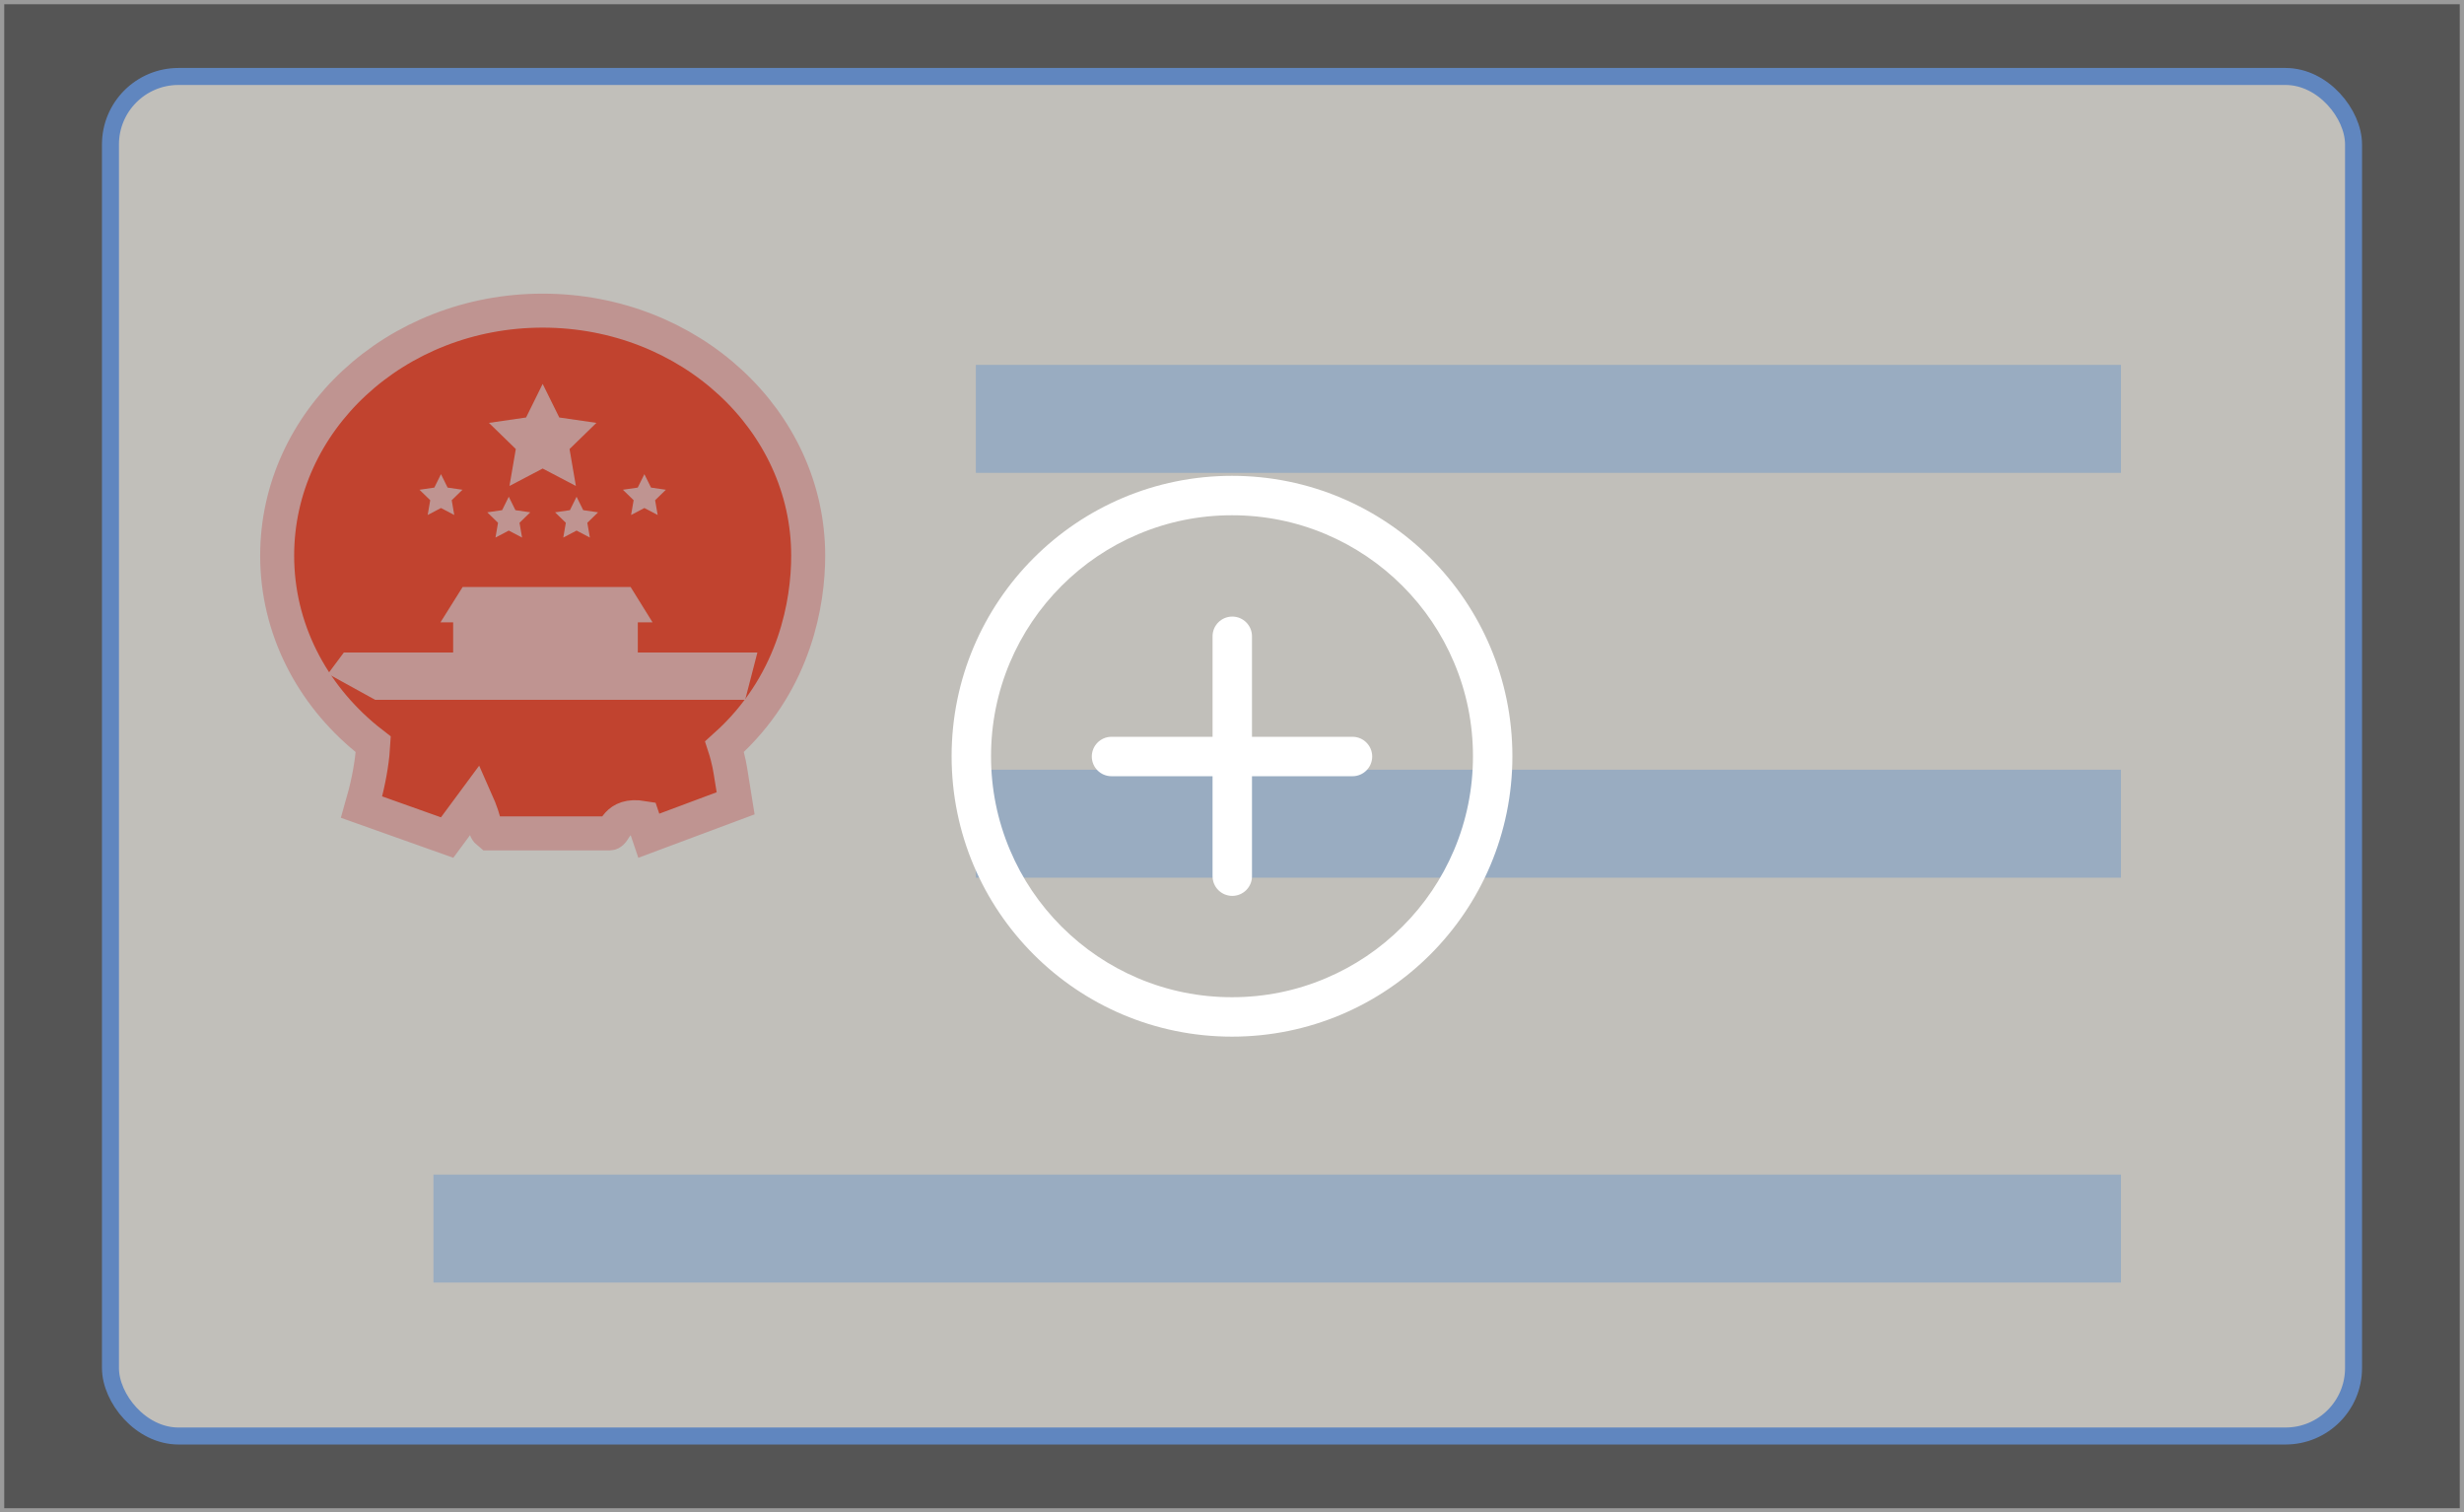 <?xml version="1.0" encoding="UTF-8"?>
<svg width="145px" height="89px" viewBox="0 0 145 89" version="1.1" xmlns="http://www.w3.org/2000/svg" xmlns:xlink="http://www.w3.org/1999/xlink">
    <rect x="0" y="0" width="145" height="89" fill="#333333" stroke="none"/>
    <title>编组_31_slice</title>
    <defs>
        <rect id="path-1" x="0" y="0" width="145" height="89"></rect>
    </defs>
    <g id="医生端" stroke="none" stroke-width="1" fill="none" fill-rule="evenodd">
        <g id="画板" transform="translate(-206, -328)">
            <g id="编组-31" transform="translate(206, 328)">
                <rect id="矩形-copy-5" stroke="#CCCCCC" stroke-width="0.5" fill-opacity="0.3" fill="#FFFFFF" fill-rule="nonzero" x="0" y="0" width="145" height="89"></rect>
                <rect id="矩形" stroke="#7FB1FD" fill="#FFFCF6" fill-rule="nonzero" x="6.5" y="4.5" width="132" height="80" rx="4"></rect>
                <path d="M31.935,18.279 C36.259,18.279 40.176,19.899 43.011,22.528 C45.817,25.13 47.56,28.723 47.56,32.696 C47.56,35.469 46.788,39.955 43.076,43.528 C42.931,43.668 42.784,43.803 42.638,43.934 C42.691,44.096 42.74,44.264 42.801,44.499 C42.894,44.86 42.933,45.071 42.981,45.351 C43.062,45.816 43.165,46.455 43.292,47.269 L43.292,47.269 L38.18,49.178 L37.824,48.125 C36.204,47.855 36.21,49.041 35.883,49.041 L35.883,49.041 L28.794,49.041 C28.411,48.738 28.7,48.633 27.983,47.027 L27.983,47.027 L26.313,49.285 L21.28,47.494 C21.61,46.355 21.823,45.307 21.921,44.35 C21.939,44.17 21.954,43.986 21.965,43.797 C21.829,43.692 21.693,43.585 21.56,43.476 C18.346,40.84 16.31,36.991 16.31,32.696 C16.31,28.723 18.053,25.13 20.859,22.528 C23.694,19.899 27.611,18.279 31.935,18.279 Z" id="椭圆形" stroke="#FCC4C0" stroke-width="2" fill="#FF593E" fill-rule="nonzero"></path>
                <polygon id="星形" fill="#FCC4C0" fill-rule="nonzero" points="31.935 27.57 29.981 28.596 30.354 26.423 28.773 24.884 30.958 24.567 31.935 22.59 32.912 24.567 35.097 24.884 33.516 26.423 33.889 28.596"></polygon>
                <polygon id="星形-copy" fill="#FCC4C0" fill-rule="nonzero" points="25.95 29.893 25.168 30.304 25.318 29.435 24.685 28.819 25.559 28.692 25.95 27.902 26.341 28.692 27.215 28.819 26.582 29.435 26.732 30.304"></polygon>
                <polygon id="星形-copy-2" fill="#FCC4C0" fill-rule="nonzero" points="29.94 31.221 29.158 31.632 29.308 30.763 28.675 30.147 29.549 30.02 29.94 29.23 30.331 30.02 31.205 30.147 30.572 30.763 30.722 31.632"></polygon>
                <polygon id="星形-copy-3" fill="#FCC4C0" fill-rule="nonzero" points="33.93 31.221 33.148 31.632 33.298 30.763 32.665 30.147 33.539 30.02 33.93 29.23 34.321 30.02 35.195 30.147 34.562 30.763 34.712 31.632"></polygon>
                <polygon id="星形-copy-4" fill="#FCC4C0" fill-rule="nonzero" points="37.92 29.893 37.138 30.304 37.288 29.435 36.655 28.819 37.529 28.692 37.92 27.902 38.311 28.692 39.185 28.819 38.552 29.435 38.702 30.304"></polygon>
                <polygon id="路径-2" fill="#FCC4C0" fill-rule="nonzero" points="20.234 38.397 26.667 38.397 26.667 36.622 25.92 36.622 27.225 34.541 37.11 34.541 38.402 36.622 37.533 36.622 37.533 38.397 44.57 38.397 43.851 41.18 22.077 41.18 19.3 39.65"></polygon>
                <rect id="矩形" fill="#CAE3FF" fill-rule="nonzero" x="57.427" y="21.471" width="67.387" height="6.353"></rect>
                <rect id="矩形-copy" fill="#CAE3FF" fill-rule="nonzero" x="57.427" y="45.294" width="67.387" height="6.353"></rect>
                <rect id="矩形-copy-6" fill="#CAE3FF" fill-rule="nonzero" x="25.507" y="69.118" width="99.307" height="6.353"></rect>
                <mask id="mask-2" fill="white">
                    <use xlink:href="#path-1"></use>
                </mask>
                <use id="Mask" fill-opacity="0.244" fill="#000000" fill-rule="nonzero" xlink:href="#path-1"></use>
                <path d="M72.5,28 C63.386,28 56,35.386 56,44.5 C56,53.614 63.386,61 72.5,61 C81.614,61 89,53.614 89,44.5 C89,35.386 81.614,28 72.5,28 Z M82.526,54.526 C81.224,55.828 79.706,56.852 78.017,57.565 C76.271,58.306 74.414,58.68 72.5,58.68 C70.586,58.68 68.729,58.306 66.983,57.568 C65.294,56.852 63.779,55.831 62.474,54.529 C61.172,53.227 60.148,51.709 59.435,50.02 C58.694,48.271 58.32,46.414 58.32,44.5 C58.32,42.586 58.694,40.729 59.432,38.983 C60.148,37.294 61.169,35.779 62.471,34.474 C63.773,33.172 65.291,32.148 66.98,31.435 C68.729,30.694 70.586,30.32 72.5,30.32 C74.414,30.32 76.271,30.694 78.017,31.432 C79.706,32.148 81.221,33.169 82.526,34.471 C83.828,35.773 84.852,37.291 85.565,38.98 C86.306,40.729 86.68,42.586 86.68,44.5 C86.68,46.414 86.306,48.271 85.568,50.017 C84.852,51.706 83.831,53.224 82.526,54.526 Z M79.59,43.356 L73.676,43.356 L73.676,37.442 C73.676,36.801 73.157,36.282 72.516,36.282 L72.516,36.282 C71.875,36.282 71.356,36.801 71.356,37.442 L71.356,43.356 L65.41,43.356 C64.769,43.356 64.25,43.875 64.25,44.516 L64.25,44.516 C64.25,45.157 64.769,45.676 65.41,45.676 L71.356,45.676 L71.356,51.558 C71.356,52.199 71.875,52.718 72.516,52.718 L72.516,52.718 C73.157,52.718 73.676,52.199 73.676,51.558 L73.676,45.676 L79.59,45.676 C80.231,45.676 80.75,45.157 80.75,44.516 L80.75,44.516 C80.75,43.875 80.231,43.356 79.59,43.356 Z" id="Shape" fill="#FFFFFF" fill-rule="nonzero"></path>
            </g>
        </g>
    </g>
</svg>